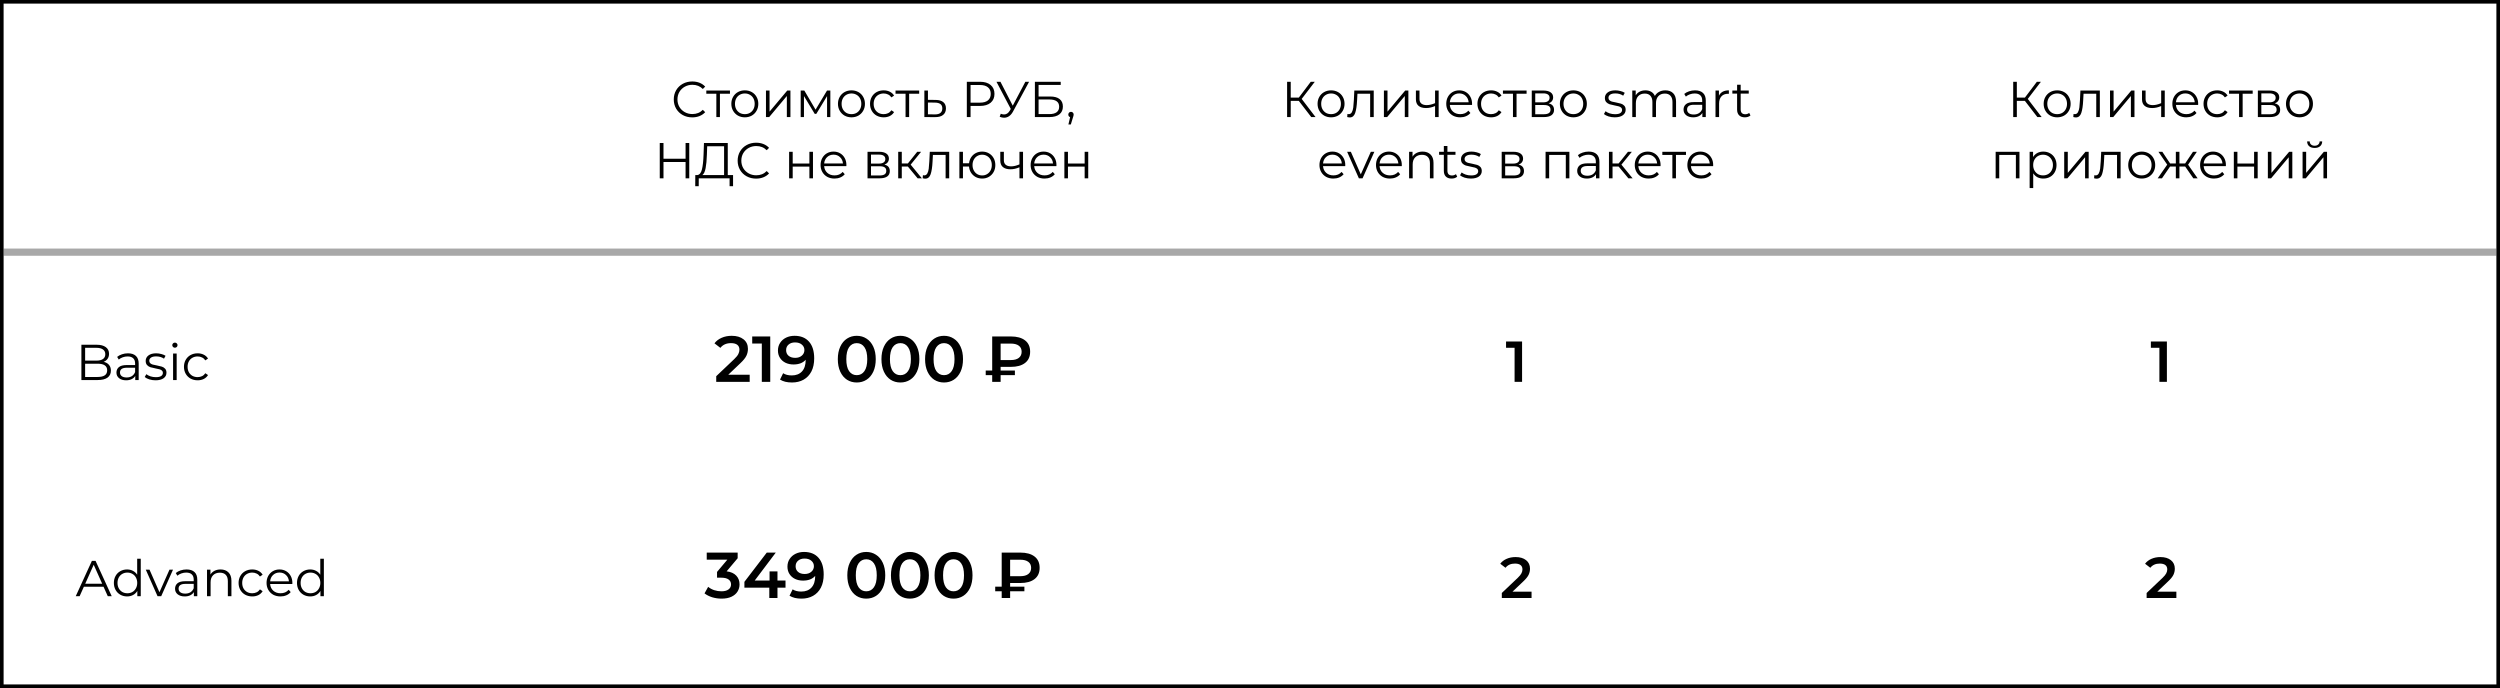 <svg width="694" height="191" viewBox="0 0 694 191" fill="none" xmlns="http://www.w3.org/2000/svg">
<rect x="0" y="0" width="694" height="191" fill="#333333" stroke="none"/>
<rect x="0.5" y="0.5" width="693" height="190" fill="white"/>
<path d="M192.163 32.584C191.192 32.584 190.315 32.369 189.531 31.94C188.756 31.511 188.145 30.918 187.697 30.162C187.258 29.397 187.039 28.543 187.039 27.6C187.039 26.657 187.258 25.808 187.697 25.052C188.145 24.287 188.761 23.689 189.545 23.26C190.329 22.831 191.206 22.616 192.177 22.616C192.905 22.616 193.577 22.737 194.193 22.98C194.809 23.223 195.331 23.577 195.761 24.044L195.103 24.702C194.337 23.927 193.371 23.54 192.205 23.54C191.43 23.54 190.725 23.717 190.091 24.072C189.456 24.427 188.957 24.912 188.593 25.528C188.238 26.144 188.061 26.835 188.061 27.6C188.061 28.365 188.238 29.056 188.593 29.672C188.957 30.288 189.456 30.773 190.091 31.128C190.725 31.483 191.43 31.66 192.205 31.66C193.381 31.66 194.347 31.268 195.103 30.484L195.761 31.142C195.331 31.609 194.804 31.968 194.179 32.22C193.563 32.463 192.891 32.584 192.163 32.584ZM202.637 26.018H199.851V32.5H198.857V26.018H196.071V25.136H202.637V26.018ZM206.77 32.57C206.061 32.57 205.422 32.411 204.852 32.094C204.283 31.767 203.835 31.319 203.508 30.75C203.182 30.181 203.018 29.537 203.018 28.818C203.018 28.099 203.182 27.455 203.508 26.886C203.835 26.317 204.283 25.873 204.852 25.556C205.422 25.239 206.061 25.08 206.77 25.08C207.48 25.08 208.119 25.239 208.688 25.556C209.258 25.873 209.701 26.317 210.018 26.886C210.345 27.455 210.508 28.099 210.508 28.818C210.508 29.537 210.345 30.181 210.018 30.75C209.701 31.319 209.258 31.767 208.688 32.094C208.119 32.411 207.48 32.57 206.77 32.57ZM206.77 31.688C207.293 31.688 207.76 31.571 208.17 31.338C208.59 31.095 208.917 30.755 209.15 30.316C209.384 29.877 209.5 29.378 209.5 28.818C209.5 28.258 209.384 27.759 209.15 27.32C208.917 26.881 208.59 26.545 208.17 26.312C207.76 26.069 207.293 25.948 206.77 25.948C206.248 25.948 205.776 26.069 205.356 26.312C204.946 26.545 204.619 26.881 204.376 27.32C204.143 27.759 204.026 28.258 204.026 28.818C204.026 29.378 204.143 29.877 204.376 30.316C204.619 30.755 204.946 31.095 205.356 31.338C205.776 31.571 206.248 31.688 206.77 31.688ZM212.633 25.136H213.627V30.988L218.541 25.136H219.423V32.5H218.429V26.648L213.529 32.5H212.633V25.136ZM230.503 25.136V32.5H229.593V26.676L226.611 31.604H226.163L223.181 26.662V32.5H222.271V25.136H223.279L226.401 30.442L229.579 25.136H230.503ZM236.37 32.57C235.661 32.57 235.021 32.411 234.452 32.094C233.883 31.767 233.435 31.319 233.108 30.75C232.781 30.181 232.618 29.537 232.618 28.818C232.618 28.099 232.781 27.455 233.108 26.886C233.435 26.317 233.883 25.873 234.452 25.556C235.021 25.239 235.661 25.08 236.37 25.08C237.079 25.08 237.719 25.239 238.288 25.556C238.857 25.873 239.301 26.317 239.618 26.886C239.945 27.455 240.108 28.099 240.108 28.818C240.108 29.537 239.945 30.181 239.618 30.75C239.301 31.319 238.857 31.767 238.288 32.094C237.719 32.411 237.079 32.57 236.37 32.57ZM236.37 31.688C236.893 31.688 237.359 31.571 237.77 31.338C238.19 31.095 238.517 30.755 238.75 30.316C238.983 29.877 239.1 29.378 239.1 28.818C239.1 28.258 238.983 27.759 238.75 27.32C238.517 26.881 238.19 26.545 237.77 26.312C237.359 26.069 236.893 25.948 236.37 25.948C235.847 25.948 235.376 26.069 234.956 26.312C234.545 26.545 234.219 26.881 233.976 27.32C233.743 27.759 233.626 28.258 233.626 28.818C233.626 29.378 233.743 29.877 233.976 30.316C234.219 30.755 234.545 31.095 234.956 31.338C235.376 31.571 235.847 31.688 236.37 31.688ZM245.312 32.57C244.584 32.57 243.931 32.411 243.352 32.094C242.783 31.777 242.335 31.333 242.008 30.764C241.682 30.185 241.518 29.537 241.518 28.818C241.518 28.099 241.682 27.455 242.008 26.886C242.335 26.317 242.783 25.873 243.352 25.556C243.931 25.239 244.584 25.08 245.312 25.08C245.947 25.08 246.512 25.206 247.006 25.458C247.51 25.701 247.907 26.06 248.196 26.536L247.454 27.04C247.212 26.676 246.904 26.405 246.53 26.228C246.157 26.041 245.751 25.948 245.312 25.948C244.78 25.948 244.3 26.069 243.87 26.312C243.45 26.545 243.119 26.881 242.876 27.32C242.643 27.759 242.526 28.258 242.526 28.818C242.526 29.387 242.643 29.891 242.876 30.33C243.119 30.759 243.45 31.095 243.87 31.338C244.3 31.571 244.78 31.688 245.312 31.688C245.751 31.688 246.157 31.599 246.53 31.422C246.904 31.245 247.212 30.974 247.454 30.61L248.196 31.114C247.907 31.59 247.51 31.954 247.006 32.206C246.502 32.449 245.938 32.57 245.312 32.57ZM255.164 26.018H252.378V32.5H251.384V26.018H248.598V25.136H255.164V26.018ZM259.766 27.74C260.69 27.749 261.39 27.955 261.866 28.356C262.351 28.757 262.594 29.336 262.594 30.092C262.594 30.876 262.332 31.478 261.81 31.898C261.296 32.318 260.55 32.523 259.57 32.514L256.602 32.5V25.136H257.596V27.712L259.766 27.74ZM259.514 31.758C260.195 31.767 260.708 31.632 261.054 31.352C261.408 31.063 261.586 30.643 261.586 30.092C261.586 29.551 261.413 29.149 261.068 28.888C260.722 28.627 260.204 28.491 259.514 28.482L257.596 28.454V31.73L259.514 31.758ZM272.06 22.7C273.311 22.7 274.291 22.999 275 23.596C275.71 24.193 276.064 25.015 276.064 26.06C276.064 27.105 275.71 27.927 275 28.524C274.291 29.112 273.311 29.406 272.06 29.406H269.428V32.5H268.392V22.7H272.06ZM272.032 28.496C273.003 28.496 273.745 28.286 274.258 27.866C274.772 27.437 275.028 26.835 275.028 26.06C275.028 25.267 274.772 24.66 274.258 24.24C273.745 23.811 273.003 23.596 272.032 23.596H269.428V28.496H272.032ZM285.676 22.7L281.224 30.946C280.907 31.534 280.534 31.973 280.104 32.262C279.684 32.542 279.222 32.682 278.718 32.682C278.345 32.682 277.944 32.593 277.514 32.416L277.808 31.576C278.144 31.707 278.452 31.772 278.732 31.772C279.376 31.772 279.904 31.422 280.314 30.722L280.594 30.246L276.618 22.7H277.724L281.14 29.336L284.64 22.7H285.676ZM287.287 22.7H294.455V23.582H288.309V26.788H291.515C292.672 26.788 293.549 27.026 294.147 27.502C294.753 27.978 295.057 28.669 295.057 29.574C295.057 30.517 294.73 31.24 294.077 31.744C293.433 32.248 292.504 32.5 291.291 32.5H287.287V22.7ZM291.277 31.674C292.182 31.674 292.863 31.501 293.321 31.156C293.787 30.811 294.021 30.297 294.021 29.616C294.021 28.944 293.792 28.445 293.335 28.118C292.887 27.782 292.201 27.614 291.277 27.614H288.309V31.674H291.277ZM297.305 31.044C297.519 31.044 297.697 31.119 297.837 31.268C297.977 31.408 298.047 31.585 298.047 31.8C298.047 31.912 298.028 32.033 297.991 32.164C297.963 32.295 297.916 32.444 297.851 32.612L297.263 34.544H296.591L297.067 32.514C296.917 32.467 296.796 32.383 296.703 32.262C296.609 32.131 296.563 31.977 296.563 31.8C296.563 31.585 296.633 31.408 296.773 31.268C296.913 31.119 297.09 31.044 297.305 31.044ZM191.338 39.7V49.5H190.316V44.978H184.184V49.5H183.148V39.7H184.184V44.068H190.316V39.7H191.338ZM203.498 48.604V51.698H202.532V49.5H193.978L193.964 51.698H192.998L193.012 48.604H193.502C194.146 48.567 194.594 48.058 194.846 47.078C195.098 46.089 195.252 44.689 195.308 42.878L195.42 39.7H202.028V48.604H203.498ZM196.232 42.976C196.185 44.469 196.068 45.701 195.882 46.672C195.704 47.633 195.401 48.277 194.972 48.604H201.006V40.596H196.316L196.232 42.976ZM209.895 49.584C208.924 49.584 208.047 49.369 207.263 48.94C206.488 48.511 205.877 47.918 205.429 47.162C204.99 46.397 204.771 45.543 204.771 44.6C204.771 43.657 204.99 42.808 205.429 42.052C205.877 41.287 206.493 40.689 207.277 40.26C208.061 39.831 208.938 39.616 209.909 39.616C210.637 39.616 211.309 39.737 211.925 39.98C212.541 40.223 213.064 40.577 213.493 41.044L212.835 41.702C212.07 40.927 211.104 40.54 209.937 40.54C209.162 40.54 208.458 40.717 207.823 41.072C207.188 41.427 206.689 41.912 206.325 42.528C205.97 43.144 205.793 43.835 205.793 44.6C205.793 45.365 205.97 46.056 206.325 46.672C206.689 47.288 207.188 47.773 207.823 48.128C208.458 48.483 209.162 48.66 209.937 48.66C211.113 48.66 212.079 48.268 212.835 47.484L213.493 48.142C213.064 48.609 212.536 48.968 211.911 49.22C211.295 49.463 210.623 49.584 209.895 49.584ZM219.059 42.136H220.053V45.398H224.687V42.136H225.681V49.5H224.687V46.252H220.053V49.5H219.059V42.136ZM234.946 46.126H228.786C228.842 46.891 229.136 47.512 229.668 47.988C230.2 48.455 230.872 48.688 231.684 48.688C232.141 48.688 232.561 48.609 232.944 48.45C233.326 48.282 233.658 48.039 233.938 47.722L234.498 48.366C234.171 48.758 233.76 49.057 233.266 49.262C232.78 49.467 232.244 49.57 231.656 49.57C230.9 49.57 230.228 49.411 229.64 49.094C229.061 48.767 228.608 48.319 228.282 47.75C227.955 47.181 227.792 46.537 227.792 45.818C227.792 45.099 227.946 44.455 228.254 43.886C228.571 43.317 229 42.873 229.542 42.556C230.092 42.239 230.708 42.08 231.39 42.08C232.071 42.08 232.682 42.239 233.224 42.556C233.765 42.873 234.19 43.317 234.498 43.886C234.806 44.446 234.96 45.09 234.96 45.818L234.946 46.126ZM231.39 42.934C230.68 42.934 230.083 43.163 229.598 43.62C229.122 44.068 228.851 44.656 228.786 45.384H234.008C233.942 44.656 233.667 44.068 233.182 43.62C232.706 43.163 232.108 42.934 231.39 42.934ZM245.514 45.692C246.513 45.925 247.012 46.527 247.012 47.498C247.012 48.142 246.774 48.637 246.298 48.982C245.822 49.327 245.113 49.5 244.17 49.5H240.824V42.136H244.072C244.912 42.136 245.57 42.299 246.046 42.626C246.522 42.953 246.76 43.419 246.76 44.026C246.76 44.427 246.648 44.773 246.424 45.062C246.209 45.342 245.906 45.552 245.514 45.692ZM241.79 45.412H244.002C244.571 45.412 245.005 45.305 245.304 45.09C245.612 44.875 245.766 44.563 245.766 44.152C245.766 43.741 245.612 43.433 245.304 43.228C245.005 43.023 244.571 42.92 244.002 42.92H241.79V45.412ZM244.128 48.716C244.763 48.716 245.239 48.613 245.556 48.408C245.873 48.203 246.032 47.881 246.032 47.442C246.032 47.003 245.887 46.681 245.598 46.476C245.309 46.261 244.851 46.154 244.226 46.154H241.79V48.716H244.128ZM252.016 46.224H250.336V49.5H249.342V42.136H250.336V45.37H252.03L254.62 42.136H255.698L252.8 45.706L255.908 49.5H254.732L252.016 46.224ZM263.497 42.136V49.5H262.503V43.018H258.975L258.877 44.838C258.802 46.369 258.625 47.545 258.345 48.366C258.065 49.187 257.565 49.598 256.847 49.598C256.651 49.598 256.413 49.561 256.133 49.486L256.203 48.632C256.371 48.669 256.487 48.688 256.553 48.688C256.935 48.688 257.225 48.511 257.421 48.156C257.617 47.801 257.747 47.363 257.812 46.84C257.878 46.317 257.934 45.627 257.981 44.768L258.107 42.136H263.497ZM272.65 42.08C273.341 42.08 273.962 42.239 274.512 42.556C275.072 42.873 275.511 43.317 275.828 43.886C276.146 44.455 276.304 45.099 276.304 45.818C276.304 46.537 276.146 47.181 275.828 47.75C275.511 48.319 275.072 48.767 274.512 49.094C273.962 49.411 273.341 49.57 272.65 49.57C271.997 49.57 271.404 49.43 270.872 49.15C270.34 48.861 269.906 48.464 269.57 47.96C269.244 47.456 269.052 46.877 268.996 46.224H267.316V49.5H266.322V42.136H267.316V45.314H269.01C269.085 44.679 269.286 44.119 269.612 43.634C269.948 43.139 270.378 42.757 270.9 42.486C271.423 42.215 272.006 42.08 272.65 42.08ZM272.65 48.702C273.154 48.702 273.607 48.581 274.008 48.338C274.419 48.095 274.741 47.755 274.974 47.316C275.208 46.877 275.324 46.378 275.324 45.818C275.324 45.258 275.208 44.759 274.974 44.32C274.741 43.881 274.419 43.545 274.008 43.312C273.607 43.069 273.154 42.948 272.65 42.948C272.146 42.948 271.689 43.069 271.278 43.312C270.877 43.545 270.56 43.881 270.326 44.32C270.093 44.759 269.976 45.258 269.976 45.818C269.976 46.378 270.093 46.877 270.326 47.316C270.56 47.755 270.877 48.095 271.278 48.338C271.689 48.581 272.146 48.702 272.65 48.702ZM283.993 42.136V49.5H282.999V46.434C282.15 46.807 281.315 46.994 280.493 46.994C279.607 46.994 278.916 46.793 278.421 46.392C277.927 45.981 277.679 45.37 277.679 44.558V42.136H278.673V44.502C278.673 45.053 278.851 45.473 279.205 45.762C279.56 46.042 280.05 46.182 280.675 46.182C281.366 46.182 282.141 46 282.999 45.636V42.136H283.993ZM293.256 46.126H287.096C287.152 46.891 287.446 47.512 287.978 47.988C288.51 48.455 289.182 48.688 289.994 48.688C290.452 48.688 290.872 48.609 291.254 48.45C291.637 48.282 291.968 48.039 292.248 47.722L292.808 48.366C292.482 48.758 292.071 49.057 291.576 49.262C291.091 49.467 290.554 49.57 289.966 49.57C289.21 49.57 288.538 49.411 287.95 49.094C287.372 48.767 286.919 48.319 286.592 47.75C286.266 47.181 286.102 46.537 286.102 45.818C286.102 45.099 286.256 44.455 286.564 43.886C286.882 43.317 287.311 42.873 287.852 42.556C288.403 42.239 289.019 42.08 289.7 42.08C290.382 42.08 290.993 42.239 291.534 42.556C292.076 42.873 292.5 43.317 292.808 43.886C293.116 44.446 293.27 45.09 293.27 45.818L293.256 46.126ZM289.7 42.934C288.991 42.934 288.394 43.163 287.908 43.62C287.432 44.068 287.162 44.656 287.096 45.384H292.318C292.253 44.656 291.978 44.068 291.492 43.62C291.016 43.163 290.419 42.934 289.7 42.934ZM295.471 42.136H296.465V45.398H301.099V42.136H302.093V49.5H301.099V46.252H296.465V49.5H295.471V42.136Z" fill="black"/>
<path d="M360.548 28.006H358.308V32.5H357.3V22.7H358.308V27.096H360.548L363.866 22.7H364.986L361.346 27.46L365.196 32.5H364.006L360.548 28.006ZM369.507 32.57C368.797 32.57 368.158 32.411 367.589 32.094C367.019 31.767 366.571 31.319 366.245 30.75C365.918 30.181 365.755 29.537 365.755 28.818C365.755 28.099 365.918 27.455 366.245 26.886C366.571 26.317 367.019 25.873 367.589 25.556C368.158 25.239 368.797 25.08 369.507 25.08C370.216 25.08 370.855 25.239 371.425 25.556C371.994 25.873 372.437 26.317 372.755 26.886C373.081 27.455 373.245 28.099 373.245 28.818C373.245 29.537 373.081 30.181 372.755 30.75C372.437 31.319 371.994 31.767 371.425 32.094C370.855 32.411 370.216 32.57 369.507 32.57ZM369.507 31.688C370.029 31.688 370.496 31.571 370.907 31.338C371.327 31.095 371.653 30.755 371.887 30.316C372.12 29.877 372.237 29.378 372.237 28.818C372.237 28.258 372.12 27.759 371.887 27.32C371.653 26.881 371.327 26.545 370.907 26.312C370.496 26.069 370.029 25.948 369.507 25.948C368.984 25.948 368.513 26.069 368.093 26.312C367.682 26.545 367.355 26.881 367.113 27.32C366.879 27.759 366.763 28.258 366.763 28.818C366.763 29.378 366.879 29.877 367.113 30.316C367.355 30.755 367.682 31.095 368.093 31.338C368.513 31.571 368.984 31.688 369.507 31.688ZM381.348 25.136V32.5H380.354V26.018H376.826L376.728 27.838C376.653 29.369 376.476 30.545 376.196 31.366C375.916 32.187 375.417 32.598 374.698 32.598C374.502 32.598 374.264 32.561 373.984 32.486L374.054 31.632C374.222 31.669 374.339 31.688 374.404 31.688C374.787 31.688 375.076 31.511 375.272 31.156C375.468 30.801 375.599 30.363 375.664 29.84C375.729 29.317 375.785 28.627 375.832 27.768L375.958 25.136H381.348ZM384.174 25.136H385.168V30.988L390.082 25.136H390.964V32.5H389.97V26.648L385.07 32.5H384.174V25.136ZM399.37 25.136V32.5H398.376V29.434C397.527 29.807 396.692 29.994 395.87 29.994C394.984 29.994 394.293 29.793 393.798 29.392C393.304 28.981 393.056 28.37 393.056 27.558V25.136H394.05V27.502C394.05 28.053 394.228 28.473 394.582 28.762C394.937 29.042 395.427 29.182 396.052 29.182C396.743 29.182 397.518 29 398.376 28.636V25.136H399.37ZM408.633 29.126H402.473C402.529 29.891 402.823 30.512 403.355 30.988C403.887 31.455 404.559 31.688 405.371 31.688C405.829 31.688 406.249 31.609 406.631 31.45C407.014 31.282 407.345 31.039 407.625 30.722L408.185 31.366C407.859 31.758 407.448 32.057 406.953 32.262C406.468 32.467 405.931 32.57 405.343 32.57C404.587 32.57 403.915 32.411 403.327 32.094C402.749 31.767 402.296 31.319 401.969 30.75C401.643 30.181 401.479 29.537 401.479 28.818C401.479 28.099 401.633 27.455 401.941 26.886C402.259 26.317 402.688 25.873 403.229 25.556C403.78 25.239 404.396 25.08 405.077 25.08C405.759 25.08 406.37 25.239 406.911 25.556C407.453 25.873 407.877 26.317 408.185 26.886C408.493 27.446 408.647 28.09 408.647 28.818L408.633 29.126ZM405.077 25.934C404.368 25.934 403.771 26.163 403.285 26.62C402.809 27.068 402.539 27.656 402.473 28.384H407.695C407.63 27.656 407.355 27.068 406.869 26.62C406.393 26.163 405.796 25.934 405.077 25.934ZM413.928 32.57C413.2 32.57 412.546 32.411 411.968 32.094C411.398 31.777 410.95 31.333 410.624 30.764C410.297 30.185 410.134 29.537 410.134 28.818C410.134 28.099 410.297 27.455 410.624 26.886C410.95 26.317 411.398 25.873 411.968 25.556C412.546 25.239 413.2 25.08 413.928 25.08C414.562 25.08 415.127 25.206 415.622 25.458C416.126 25.701 416.522 26.06 416.812 26.536L416.07 27.04C415.827 26.676 415.519 26.405 415.146 26.228C414.772 26.041 414.366 25.948 413.928 25.948C413.396 25.948 412.915 26.069 412.486 26.312C412.066 26.545 411.734 26.881 411.492 27.32C411.258 27.759 411.142 28.258 411.142 28.818C411.142 29.387 411.258 29.891 411.492 30.33C411.734 30.759 412.066 31.095 412.486 31.338C412.915 31.571 413.396 31.688 413.928 31.688C414.366 31.688 414.772 31.599 415.146 31.422C415.519 31.245 415.827 30.974 416.07 30.61L416.812 31.114C416.522 31.59 416.126 31.954 415.622 32.206C415.118 32.449 414.553 32.57 413.928 32.57ZM423.78 26.018H420.994V32.5H420V26.018H417.214V25.136H423.78V26.018ZM429.907 28.692C430.905 28.925 431.405 29.527 431.405 30.498C431.405 31.142 431.167 31.637 430.691 31.982C430.215 32.327 429.505 32.5 428.563 32.5H425.217V25.136H428.465C429.305 25.136 429.963 25.299 430.439 25.626C430.915 25.953 431.153 26.419 431.153 27.026C431.153 27.427 431.041 27.773 430.817 28.062C430.602 28.342 430.299 28.552 429.907 28.692ZM426.183 28.412H428.395C428.964 28.412 429.398 28.305 429.697 28.09C430.005 27.875 430.159 27.563 430.159 27.152C430.159 26.741 430.005 26.433 429.697 26.228C429.398 26.023 428.964 25.92 428.395 25.92H426.183V28.412ZM428.521 31.716C429.155 31.716 429.631 31.613 429.949 31.408C430.266 31.203 430.425 30.881 430.425 30.442C430.425 30.003 430.28 29.681 429.991 29.476C429.701 29.261 429.244 29.154 428.619 29.154H426.183V31.716H428.521ZM436.772 32.57C436.063 32.57 435.424 32.411 434.854 32.094C434.285 31.767 433.837 31.319 433.51 30.75C433.184 30.181 433.02 29.537 433.02 28.818C433.02 28.099 433.184 27.455 433.51 26.886C433.837 26.317 434.285 25.873 434.854 25.556C435.424 25.239 436.063 25.08 436.772 25.08C437.482 25.08 438.121 25.239 438.69 25.556C439.26 25.873 439.703 26.317 440.02 26.886C440.347 27.455 440.51 28.099 440.51 28.818C440.51 29.537 440.347 30.181 440.02 30.75C439.703 31.319 439.26 31.767 438.69 32.094C438.121 32.411 437.482 32.57 436.772 32.57ZM436.772 31.688C437.295 31.688 437.762 31.571 438.172 31.338C438.592 31.095 438.919 30.755 439.152 30.316C439.386 29.877 439.502 29.378 439.502 28.818C439.502 28.258 439.386 27.759 439.152 27.32C438.919 26.881 438.592 26.545 438.172 26.312C437.762 26.069 437.295 25.948 436.772 25.948C436.25 25.948 435.778 26.069 435.358 26.312C434.948 26.545 434.621 26.881 434.378 27.32C434.145 27.759 434.028 28.258 434.028 28.818C434.028 29.378 434.145 29.877 434.378 30.316C434.621 30.755 434.948 31.095 435.358 31.338C435.778 31.571 436.25 31.688 436.772 31.688ZM448.245 32.57C447.647 32.57 447.073 32.486 446.523 32.318C445.981 32.141 445.557 31.921 445.249 31.66L445.697 30.876C446.005 31.119 446.392 31.319 446.859 31.478C447.325 31.627 447.811 31.702 448.315 31.702C448.987 31.702 449.481 31.599 449.799 31.394C450.125 31.179 450.289 30.881 450.289 30.498C450.289 30.227 450.2 30.017 450.023 29.868C449.845 29.709 449.621 29.593 449.351 29.518C449.08 29.434 448.721 29.355 448.273 29.28C447.675 29.168 447.195 29.056 446.831 28.944C446.467 28.823 446.154 28.622 445.893 28.342C445.641 28.062 445.515 27.675 445.515 27.18C445.515 26.564 445.771 26.06 446.285 25.668C446.798 25.276 447.512 25.08 448.427 25.08C448.903 25.08 449.379 25.145 449.855 25.276C450.331 25.397 450.723 25.561 451.031 25.766L450.597 26.564C449.99 26.144 449.267 25.934 448.427 25.934C447.792 25.934 447.311 26.046 446.985 26.27C446.667 26.494 446.509 26.788 446.509 27.152C446.509 27.432 446.597 27.656 446.775 27.824C446.961 27.992 447.19 28.118 447.461 28.202C447.731 28.277 448.105 28.356 448.581 28.44C449.169 28.552 449.64 28.664 449.995 28.776C450.349 28.888 450.653 29.079 450.905 29.35C451.157 29.621 451.283 29.994 451.283 30.47C451.283 31.114 451.012 31.627 450.471 32.01C449.939 32.383 449.197 32.57 448.245 32.57ZM462.304 25.08C463.228 25.08 463.952 25.346 464.474 25.878C465.006 26.41 465.272 27.194 465.272 28.23V32.5H464.278V28.328C464.278 27.563 464.092 26.979 463.718 26.578C463.354 26.177 462.836 25.976 462.164 25.976C461.399 25.976 460.797 26.214 460.358 26.69C459.92 27.157 459.7 27.805 459.7 28.636V32.5H458.706V28.328C458.706 27.563 458.52 26.979 458.146 26.578C457.782 26.177 457.26 25.976 456.578 25.976C455.822 25.976 455.22 26.214 454.772 26.69C454.334 27.157 454.114 27.805 454.114 28.636V32.5H453.12V25.136H454.072V26.48C454.334 26.032 454.698 25.687 455.164 25.444C455.631 25.201 456.168 25.08 456.774 25.08C457.39 25.08 457.922 25.211 458.37 25.472C458.828 25.733 459.168 26.121 459.392 26.634C459.663 26.149 460.05 25.771 460.554 25.5C461.068 25.22 461.651 25.08 462.304 25.08ZM470.544 25.08C471.505 25.08 472.243 25.323 472.756 25.808C473.269 26.284 473.526 26.993 473.526 27.936V32.5H472.574V31.352C472.35 31.735 472.019 32.033 471.58 32.248C471.151 32.463 470.637 32.57 470.04 32.57C469.219 32.57 468.565 32.374 468.08 31.982C467.595 31.59 467.352 31.072 467.352 30.428C467.352 29.803 467.576 29.299 468.024 28.916C468.481 28.533 469.205 28.342 470.194 28.342H472.532V27.894C472.532 27.259 472.355 26.779 472 26.452C471.645 26.116 471.127 25.948 470.446 25.948C469.979 25.948 469.531 26.027 469.102 26.186C468.673 26.335 468.304 26.545 467.996 26.816L467.548 26.074C467.921 25.757 468.369 25.514 468.892 25.346C469.415 25.169 469.965 25.08 470.544 25.08ZM470.194 31.786C470.754 31.786 471.235 31.66 471.636 31.408C472.037 31.147 472.336 30.773 472.532 30.288V29.084H470.222C468.962 29.084 468.332 29.523 468.332 30.4C468.332 30.829 468.495 31.17 468.822 31.422C469.149 31.665 469.606 31.786 470.194 31.786ZM477.178 26.578C477.411 26.083 477.757 25.71 478.214 25.458C478.681 25.206 479.255 25.08 479.936 25.08V26.046L479.698 26.032C478.923 26.032 478.317 26.27 477.878 26.746C477.439 27.222 477.22 27.889 477.22 28.748V32.5H476.226V25.136H477.178V26.578ZM485.928 32.052C485.741 32.22 485.508 32.351 485.228 32.444C484.957 32.528 484.673 32.57 484.374 32.57C483.683 32.57 483.151 32.383 482.778 32.01C482.405 31.637 482.218 31.109 482.218 30.428V25.976H480.902V25.136H482.218V23.526H483.212V25.136H485.452V25.976H483.212V30.372C483.212 30.811 483.319 31.147 483.534 31.38C483.758 31.604 484.075 31.716 484.486 31.716C484.691 31.716 484.887 31.683 485.074 31.618C485.27 31.553 485.438 31.459 485.578 31.338L485.928 32.052ZM373.434 46.126H367.274C367.33 46.891 367.624 47.512 368.156 47.988C368.688 48.455 369.36 48.688 370.172 48.688C370.629 48.688 371.049 48.609 371.432 48.45C371.814 48.282 372.146 48.039 372.426 47.722L372.986 48.366C372.659 48.758 372.248 49.057 371.754 49.262C371.268 49.467 370.732 49.57 370.144 49.57C369.388 49.57 368.716 49.411 368.128 49.094C367.549 48.767 367.096 48.319 366.77 47.75C366.443 47.181 366.28 46.537 366.28 45.818C366.28 45.099 366.434 44.455 366.742 43.886C367.059 43.317 367.488 42.873 368.03 42.556C368.58 42.239 369.196 42.08 369.878 42.08C370.559 42.08 371.17 42.239 371.712 42.556C372.253 42.873 372.678 43.317 372.986 43.886C373.294 44.446 373.448 45.09 373.448 45.818L373.434 46.126ZM369.878 42.934C369.168 42.934 368.571 43.163 368.086 43.62C367.61 44.068 367.339 44.656 367.274 45.384H372.496C372.43 44.656 372.155 44.068 371.67 43.62C371.194 43.163 370.596 42.934 369.878 42.934ZM381.522 42.136L378.246 49.5H377.224L373.962 42.136H374.998L377.756 48.408L380.542 42.136H381.522ZM389.129 46.126H382.969C383.025 46.891 383.319 47.512 383.851 47.988C384.383 48.455 385.055 48.688 385.867 48.688C386.324 48.688 386.744 48.609 387.127 48.45C387.51 48.282 387.841 48.039 388.121 47.722L388.681 48.366C388.354 48.758 387.944 49.057 387.449 49.262C386.964 49.467 386.427 49.57 385.839 49.57C385.083 49.57 384.411 49.411 383.823 49.094C383.244 48.767 382.792 48.319 382.465 47.75C382.138 47.181 381.975 46.537 381.975 45.818C381.975 45.099 382.129 44.455 382.437 43.886C382.754 43.317 383.184 42.873 383.725 42.556C384.276 42.239 384.892 42.08 385.573 42.08C386.254 42.08 386.866 42.239 387.407 42.556C387.948 42.873 388.373 43.317 388.681 43.886C388.989 44.446 389.143 45.09 389.143 45.818L389.129 46.126ZM385.573 42.934C384.864 42.934 384.266 43.163 383.781 43.62C383.305 44.068 383.034 44.656 382.969 45.384H388.191C388.126 44.656 387.85 44.068 387.365 43.62C386.889 43.163 386.292 42.934 385.573 42.934ZM394.918 42.08C395.842 42.08 396.575 42.351 397.116 42.892C397.667 43.424 397.942 44.203 397.942 45.23V49.5H396.948V45.328C396.948 44.563 396.757 43.979 396.374 43.578C395.992 43.177 395.446 42.976 394.736 42.976C393.943 42.976 393.313 43.214 392.846 43.69C392.389 44.157 392.16 44.805 392.16 45.636V49.5H391.166V42.136H392.118V43.494C392.389 43.046 392.762 42.701 393.238 42.458C393.724 42.206 394.284 42.08 394.918 42.08ZM404.519 49.052C404.332 49.22 404.099 49.351 403.819 49.444C403.548 49.528 403.264 49.57 402.965 49.57C402.274 49.57 401.742 49.383 401.369 49.01C400.996 48.637 400.809 48.109 400.809 47.428V42.976H399.493V42.136H400.809V40.526H401.803V42.136H404.043V42.976H401.803V47.372C401.803 47.811 401.91 48.147 402.125 48.38C402.349 48.604 402.666 48.716 403.077 48.716C403.282 48.716 403.478 48.683 403.665 48.618C403.861 48.553 404.029 48.459 404.169 48.338L404.519 49.052ZM408.302 49.57C407.705 49.57 407.131 49.486 406.58 49.318C406.039 49.141 405.614 48.921 405.306 48.66L405.754 47.876C406.062 48.119 406.45 48.319 406.916 48.478C407.383 48.627 407.868 48.702 408.372 48.702C409.044 48.702 409.539 48.599 409.856 48.394C410.183 48.179 410.346 47.881 410.346 47.498C410.346 47.227 410.258 47.017 410.08 46.868C409.903 46.709 409.679 46.593 409.408 46.518C409.138 46.434 408.778 46.355 408.33 46.28C407.733 46.168 407.252 46.056 406.888 45.944C406.524 45.823 406.212 45.622 405.95 45.342C405.698 45.062 405.572 44.675 405.572 44.18C405.572 43.564 405.829 43.06 406.342 42.668C406.856 42.276 407.57 42.08 408.484 42.08C408.96 42.08 409.436 42.145 409.912 42.276C410.388 42.397 410.78 42.561 411.088 42.766L410.654 43.564C410.048 43.144 409.324 42.934 408.484 42.934C407.85 42.934 407.369 43.046 407.042 43.27C406.725 43.494 406.566 43.788 406.566 44.152C406.566 44.432 406.655 44.656 406.832 44.824C407.019 44.992 407.248 45.118 407.518 45.202C407.789 45.277 408.162 45.356 408.638 45.44C409.226 45.552 409.698 45.664 410.052 45.776C410.407 45.888 410.71 46.079 410.962 46.35C411.214 46.621 411.34 46.994 411.34 47.47C411.34 48.114 411.07 48.627 410.528 49.01C409.996 49.383 409.254 49.57 408.302 49.57ZM421.56 45.692C422.559 45.925 423.058 46.527 423.058 47.498C423.058 48.142 422.82 48.637 422.344 48.982C421.868 49.327 421.159 49.5 420.216 49.5H416.87V42.136H420.118C420.958 42.136 421.616 42.299 422.092 42.626C422.568 42.953 422.806 43.419 422.806 44.026C422.806 44.427 422.694 44.773 422.47 45.062C422.255 45.342 421.952 45.552 421.56 45.692ZM417.836 45.412H420.048C420.617 45.412 421.051 45.305 421.35 45.09C421.658 44.875 421.812 44.563 421.812 44.152C421.812 43.741 421.658 43.433 421.35 43.228C421.051 43.023 420.617 42.92 420.048 42.92H417.836V45.412ZM420.174 48.716C420.809 48.716 421.285 48.613 421.602 48.408C421.919 48.203 422.078 47.881 422.078 47.442C422.078 47.003 421.933 46.681 421.644 46.476C421.355 46.261 420.897 46.154 420.272 46.154H417.836V48.716H420.174ZM435.66 42.136V49.5H434.666V43.018H430.046V49.5H429.052V42.136H435.66ZM441.019 42.08C441.981 42.08 442.718 42.323 443.231 42.808C443.745 43.284 444.001 43.993 444.001 44.936V49.5H443.049V48.352C442.825 48.735 442.494 49.033 442.055 49.248C441.626 49.463 441.113 49.57 440.515 49.57C439.694 49.57 439.041 49.374 438.555 48.982C438.07 48.59 437.827 48.072 437.827 47.428C437.827 46.803 438.051 46.299 438.499 45.916C438.957 45.533 439.68 45.342 440.669 45.342H443.007V44.894C443.007 44.259 442.83 43.779 442.475 43.452C442.121 43.116 441.603 42.948 440.921 42.948C440.455 42.948 440.007 43.027 439.577 43.186C439.148 43.335 438.779 43.545 438.471 43.816L438.023 43.074C438.397 42.757 438.845 42.514 439.367 42.346C439.89 42.169 440.441 42.08 441.019 42.08ZM440.669 48.786C441.229 48.786 441.71 48.66 442.111 48.408C442.513 48.147 442.811 47.773 443.007 47.288V46.084H440.697C439.437 46.084 438.807 46.523 438.807 47.4C438.807 47.829 438.971 48.17 439.297 48.422C439.624 48.665 440.081 48.786 440.669 48.786ZM449.321 46.224H447.641V49.5H446.647V42.136H447.641V45.37H449.335L451.925 42.136H453.003L450.105 45.706L453.213 49.5H452.037L449.321 46.224ZM460.962 46.126H454.802C454.858 46.891 455.152 47.512 455.684 47.988C456.216 48.455 456.888 48.688 457.7 48.688C458.158 48.688 458.578 48.609 458.96 48.45C459.343 48.282 459.674 48.039 459.954 47.722L460.514 48.366C460.188 48.758 459.777 49.057 459.282 49.262C458.797 49.467 458.26 49.57 457.672 49.57C456.916 49.57 456.244 49.411 455.656 49.094C455.078 48.767 454.625 48.319 454.298 47.75C453.972 47.181 453.808 46.537 453.808 45.818C453.808 45.099 453.962 44.455 454.27 43.886C454.588 43.317 455.017 42.873 455.558 42.556C456.109 42.239 456.725 42.08 457.406 42.08C458.088 42.08 458.699 42.239 459.24 42.556C459.782 42.873 460.206 43.317 460.514 43.886C460.822 44.446 460.976 45.09 460.976 45.818L460.962 46.126ZM457.406 42.934C456.697 42.934 456.1 43.163 455.614 43.62C455.138 44.068 454.868 44.656 454.802 45.384H460.024C459.959 44.656 459.684 44.068 459.198 43.62C458.722 43.163 458.125 42.934 457.406 42.934ZM468.029 43.018H465.243V49.5H464.249V43.018H461.463V42.136H468.029V43.018ZM475.564 46.126H469.404C469.46 46.891 469.754 47.512 470.286 47.988C470.818 48.455 471.49 48.688 472.302 48.688C472.759 48.688 473.179 48.609 473.562 48.45C473.945 48.282 474.276 48.039 474.556 47.722L475.116 48.366C474.789 48.758 474.379 49.057 473.884 49.262C473.399 49.467 472.862 49.57 472.274 49.57C471.518 49.57 470.846 49.411 470.258 49.094C469.679 48.767 469.227 48.319 468.9 47.75C468.573 47.181 468.41 46.537 468.41 45.818C468.41 45.099 468.564 44.455 468.872 43.886C469.189 43.317 469.619 42.873 470.16 42.556C470.711 42.239 471.327 42.08 472.008 42.08C472.689 42.08 473.301 42.239 473.842 42.556C474.383 42.873 474.808 43.317 475.116 43.886C475.424 44.446 475.578 45.09 475.578 45.818L475.564 46.126ZM472.008 42.934C471.299 42.934 470.701 43.163 470.216 43.62C469.74 44.068 469.469 44.656 469.404 45.384H474.626C474.561 44.656 474.285 44.068 473.8 43.62C473.324 43.163 472.727 42.934 472.008 42.934Z" fill="black"/>
<path d="M562.114 28.006H559.874V32.5H558.866V22.7H559.874V27.096H562.114L565.432 22.7H566.552L562.912 27.46L566.762 32.5H565.572L562.114 28.006ZM571.072 32.57C570.363 32.57 569.723 32.411 569.154 32.094C568.585 31.767 568.137 31.319 567.81 30.75C567.483 30.181 567.32 29.537 567.32 28.818C567.32 28.099 567.483 27.455 567.81 26.886C568.137 26.317 568.585 25.873 569.154 25.556C569.723 25.239 570.363 25.08 571.072 25.08C571.781 25.08 572.421 25.239 572.99 25.556C573.559 25.873 574.003 26.317 574.32 26.886C574.647 27.455 574.81 28.099 574.81 28.818C574.81 29.537 574.647 30.181 574.32 30.75C574.003 31.319 573.559 31.767 572.99 32.094C572.421 32.411 571.781 32.57 571.072 32.57ZM571.072 31.688C571.595 31.688 572.061 31.571 572.472 31.338C572.892 31.095 573.219 30.755 573.452 30.316C573.685 29.877 573.802 29.378 573.802 28.818C573.802 28.258 573.685 27.759 573.452 27.32C573.219 26.881 572.892 26.545 572.472 26.312C572.061 26.069 571.595 25.948 571.072 25.948C570.549 25.948 570.078 26.069 569.658 26.312C569.247 26.545 568.921 26.881 568.678 27.32C568.445 27.759 568.328 28.258 568.328 28.818C568.328 29.378 568.445 29.877 568.678 30.316C568.921 30.755 569.247 31.095 569.658 31.338C570.078 31.571 570.549 31.688 571.072 31.688ZM582.913 25.136V32.5H581.919V26.018H578.391L578.293 27.838C578.219 29.369 578.041 30.545 577.761 31.366C577.481 32.187 576.982 32.598 576.263 32.598C576.067 32.598 575.829 32.561 575.549 32.486L575.619 31.632C575.787 31.669 575.904 31.688 575.969 31.688C576.352 31.688 576.641 31.511 576.837 31.156C577.033 30.801 577.164 30.363 577.229 29.84C577.295 29.317 577.351 28.627 577.397 27.768L577.523 25.136H582.913ZM585.739 25.136H586.733V30.988L591.647 25.136H592.529V32.5H591.535V26.648L586.635 32.5H585.739V25.136ZM600.936 25.136V32.5H599.942V29.434C599.093 29.807 598.257 29.994 597.436 29.994C596.549 29.994 595.859 29.793 595.364 29.392C594.869 28.981 594.622 28.37 594.622 27.558V25.136H595.616V27.502C595.616 28.053 595.793 28.473 596.148 28.762C596.503 29.042 596.993 29.182 597.618 29.182C598.309 29.182 599.083 29 599.942 28.636V25.136H600.936ZM610.199 29.126H604.039C604.095 29.891 604.389 30.512 604.921 30.988C605.453 31.455 606.125 31.688 606.937 31.688C607.394 31.688 607.814 31.609 608.197 31.45C608.579 31.282 608.911 31.039 609.191 30.722L609.751 31.366C609.424 31.758 609.013 32.057 608.519 32.262C608.033 32.467 607.497 32.57 606.909 32.57C606.153 32.57 605.481 32.411 604.893 32.094C604.314 31.767 603.861 31.319 603.535 30.75C603.208 30.181 603.045 29.537 603.045 28.818C603.045 28.099 603.199 27.455 603.507 26.886C603.824 26.317 604.253 25.873 604.795 25.556C605.345 25.239 605.961 25.08 606.643 25.08C607.324 25.08 607.935 25.239 608.477 25.556C609.018 25.873 609.443 26.317 609.751 26.886C610.059 27.446 610.213 28.09 610.213 28.818L610.199 29.126ZM606.643 25.934C605.933 25.934 605.336 26.163 604.851 26.62C604.375 27.068 604.104 27.656 604.039 28.384H609.261C609.195 27.656 608.92 27.068 608.435 26.62C607.959 26.163 607.361 25.934 606.643 25.934ZM615.493 32.57C614.765 32.57 614.112 32.411 613.533 32.094C612.964 31.777 612.516 31.333 612.189 30.764C611.862 30.185 611.699 29.537 611.699 28.818C611.699 28.099 611.862 27.455 612.189 26.886C612.516 26.317 612.964 25.873 613.533 25.556C614.112 25.239 614.765 25.08 615.493 25.08C616.128 25.08 616.692 25.206 617.187 25.458C617.691 25.701 618.088 26.06 618.377 26.536L617.635 27.04C617.392 26.676 617.084 26.405 616.711 26.228C616.338 26.041 615.932 25.948 615.493 25.948C614.961 25.948 614.48 26.069 614.051 26.312C613.631 26.545 613.3 26.881 613.057 27.32C612.824 27.759 612.707 28.258 612.707 28.818C612.707 29.387 612.824 29.891 613.057 30.33C613.3 30.759 613.631 31.095 614.051 31.338C614.48 31.571 614.961 31.688 615.493 31.688C615.932 31.688 616.338 31.599 616.711 31.422C617.084 31.245 617.392 30.974 617.635 30.61L618.377 31.114C618.088 31.59 617.691 31.954 617.187 32.206C616.683 32.449 616.118 32.57 615.493 32.57ZM625.345 26.018H622.559V32.5H621.565V26.018H618.779V25.136H625.345V26.018ZM631.472 28.692C632.471 28.925 632.97 29.527 632.97 30.498C632.97 31.142 632.732 31.637 632.256 31.982C631.78 32.327 631.071 32.5 630.128 32.5H626.782V25.136H630.03C630.87 25.136 631.528 25.299 632.004 25.626C632.48 25.953 632.718 26.419 632.718 27.026C632.718 27.427 632.606 27.773 632.382 28.062C632.167 28.342 631.864 28.552 631.472 28.692ZM627.748 28.412H629.96C630.529 28.412 630.963 28.305 631.262 28.09C631.57 27.875 631.724 27.563 631.724 27.152C631.724 26.741 631.57 26.433 631.262 26.228C630.963 26.023 630.529 25.92 629.96 25.92H627.748V28.412ZM630.086 31.716C630.721 31.716 631.197 31.613 631.514 31.408C631.831 31.203 631.99 30.881 631.99 30.442C631.99 30.003 631.845 29.681 631.556 29.476C631.267 29.261 630.809 29.154 630.184 29.154H627.748V31.716H630.086ZM638.338 32.57C637.628 32.57 636.989 32.411 636.42 32.094C635.85 31.767 635.402 31.319 635.076 30.75C634.749 30.181 634.586 29.537 634.586 28.818C634.586 28.099 634.749 27.455 635.076 26.886C635.402 26.317 635.85 25.873 636.42 25.556C636.989 25.239 637.628 25.08 638.338 25.08C639.047 25.08 639.686 25.239 640.256 25.556C640.825 25.873 641.268 26.317 641.586 26.886C641.912 27.455 642.076 28.099 642.076 28.818C642.076 29.537 641.912 30.181 641.586 30.75C641.268 31.319 640.825 31.767 640.256 32.094C639.686 32.411 639.047 32.57 638.338 32.57ZM638.338 31.688C638.86 31.688 639.327 31.571 639.738 31.338C640.158 31.095 640.484 30.755 640.718 30.316C640.951 29.877 641.068 29.378 641.068 28.818C641.068 28.258 640.951 27.759 640.718 27.32C640.484 26.881 640.158 26.545 639.738 26.312C639.327 26.069 638.86 25.948 638.338 25.948C637.815 25.948 637.344 26.069 636.924 26.312C636.513 26.545 636.186 26.881 635.944 27.32C635.71 27.759 635.594 28.258 635.594 28.818C635.594 29.378 635.71 29.877 635.944 30.316C636.186 30.755 636.513 31.095 636.924 31.338C637.344 31.571 637.815 31.688 638.338 31.688ZM560.601 42.136V49.5H559.607V43.018H554.987V49.5H553.993V42.136H560.601ZM567.221 42.08C567.911 42.08 568.537 42.239 569.097 42.556C569.657 42.864 570.095 43.303 570.413 43.872C570.73 44.441 570.889 45.09 570.889 45.818C570.889 46.555 570.73 47.209 570.413 47.778C570.095 48.347 569.657 48.791 569.097 49.108C568.546 49.416 567.921 49.57 567.221 49.57C566.623 49.57 566.082 49.449 565.597 49.206C565.121 48.954 564.729 48.59 564.421 48.114V52.216H563.427V42.136H564.379V43.592C564.677 43.107 565.069 42.733 565.555 42.472C566.049 42.211 566.605 42.08 567.221 42.08ZM567.151 48.688C567.664 48.688 568.131 48.571 568.551 48.338C568.971 48.095 569.297 47.755 569.531 47.316C569.773 46.877 569.895 46.378 569.895 45.818C569.895 45.258 569.773 44.763 569.531 44.334C569.297 43.895 568.971 43.555 568.551 43.312C568.131 43.069 567.664 42.948 567.151 42.948C566.628 42.948 566.157 43.069 565.737 43.312C565.326 43.555 564.999 43.895 564.757 44.334C564.523 44.763 564.407 45.258 564.407 45.818C564.407 46.378 564.523 46.877 564.757 47.316C564.999 47.755 565.326 48.095 565.737 48.338C566.157 48.571 566.628 48.688 567.151 48.688ZM573.024 42.136H574.018V47.988L578.932 42.136H579.814V49.5H578.82V43.648L573.92 49.5H573.024V42.136ZM588.683 42.136V49.5H587.689V43.018H584.161L584.063 44.838C583.988 46.369 583.811 47.545 583.531 48.366C583.251 49.187 582.752 49.598 582.033 49.598C581.837 49.598 581.599 49.561 581.319 49.486L581.389 48.632C581.557 48.669 581.674 48.688 581.739 48.688C582.122 48.688 582.411 48.511 582.607 48.156C582.803 47.801 582.934 47.363 582.999 46.84C583.064 46.317 583.12 45.627 583.167 44.768L583.293 42.136H588.683ZM594.547 49.57C593.837 49.57 593.198 49.411 592.629 49.094C592.059 48.767 591.611 48.319 591.285 47.75C590.958 47.181 590.795 46.537 590.795 45.818C590.795 45.099 590.958 44.455 591.285 43.886C591.611 43.317 592.059 42.873 592.629 42.556C593.198 42.239 593.837 42.08 594.547 42.08C595.256 42.08 595.895 42.239 596.465 42.556C597.034 42.873 597.477 43.317 597.795 43.886C598.121 44.455 598.285 45.099 598.285 45.818C598.285 46.537 598.121 47.181 597.795 47.75C597.477 48.319 597.034 48.767 596.465 49.094C595.895 49.411 595.256 49.57 594.547 49.57ZM594.547 48.688C595.069 48.688 595.536 48.571 595.947 48.338C596.367 48.095 596.693 47.755 596.927 47.316C597.16 46.877 597.277 46.378 597.277 45.818C597.277 45.258 597.16 44.759 596.927 44.32C596.693 43.881 596.367 43.545 595.947 43.312C595.536 43.069 595.069 42.948 594.547 42.948C594.024 42.948 593.553 43.069 593.133 43.312C592.722 43.545 592.395 43.881 592.153 44.32C591.919 44.759 591.803 45.258 591.803 45.818C591.803 46.378 591.919 46.877 592.153 47.316C592.395 47.755 592.722 48.095 593.133 48.338C593.553 48.571 594.024 48.688 594.547 48.688ZM606.603 46.224H605.007V49.5H604.013V46.224H602.417L600.163 49.5H598.973L601.619 45.706L599.183 42.136H600.261L602.417 45.37H604.013V42.136H605.007V45.37H606.603L608.773 42.136H609.851L607.415 45.72L610.061 49.5H608.871L606.603 46.224ZM617.896 46.126H611.736C611.792 46.891 612.086 47.512 612.618 47.988C613.15 48.455 613.822 48.688 614.634 48.688C615.091 48.688 615.511 48.609 615.894 48.45C616.277 48.282 616.608 48.039 616.888 47.722L617.448 48.366C617.121 48.758 616.711 49.057 616.216 49.262C615.731 49.467 615.194 49.57 614.606 49.57C613.85 49.57 613.178 49.411 612.59 49.094C612.011 48.767 611.559 48.319 611.232 47.75C610.905 47.181 610.742 46.537 610.742 45.818C610.742 45.099 610.896 44.455 611.204 43.886C611.521 43.317 611.951 42.873 612.492 42.556C613.043 42.239 613.659 42.08 614.34 42.08C615.021 42.08 615.633 42.239 616.174 42.556C616.715 42.873 617.14 43.317 617.448 43.886C617.756 44.446 617.91 45.09 617.91 45.818L617.896 46.126ZM614.34 42.934C613.631 42.934 613.033 43.163 612.548 43.62C612.072 44.068 611.801 44.656 611.736 45.384H616.958C616.893 44.656 616.617 44.068 616.132 43.62C615.656 43.163 615.059 42.934 614.34 42.934ZM620.11 42.136H621.104V45.398H625.738V42.136H626.732V49.5H625.738V46.252H621.104V49.5H620.11V42.136ZM629.558 42.136H630.552V47.988L635.466 42.136H636.348V49.5H635.354V43.648L630.454 49.5H629.558V42.136ZM639.196 42.136H640.19V47.988L645.104 42.136H645.986V49.5H644.992V43.648L640.092 49.5H639.196V42.136ZM642.542 41.072C641.908 41.072 641.404 40.913 641.03 40.596C640.657 40.279 640.466 39.831 640.456 39.252H641.17C641.18 39.616 641.31 39.91 641.562 40.134C641.814 40.349 642.141 40.456 642.542 40.456C642.944 40.456 643.27 40.349 643.522 40.134C643.784 39.91 643.919 39.616 643.928 39.252H644.642C644.633 39.831 644.437 40.279 644.054 40.596C643.681 40.913 643.177 41.072 642.542 41.072Z" fill="black"/>
<path d="M28.77 100.446C29.414 100.586 29.909 100.866 30.254 101.286C30.609 101.697 30.786 102.229 30.786 102.882C30.786 103.722 30.473 104.371 29.848 104.828C29.232 105.276 28.317 105.5 27.104 105.5H22.596V95.7H26.824C27.916 95.7 28.761 95.919 29.358 96.358C29.965 96.797 30.268 97.417 30.268 98.22C30.268 98.761 30.133 99.223 29.862 99.606C29.601 99.979 29.237 100.259 28.77 100.446ZM23.632 96.554V100.11H26.754C27.547 100.11 28.159 99.961 28.588 99.662C29.017 99.354 29.232 98.911 29.232 98.332C29.232 97.753 29.017 97.315 28.588 97.016C28.159 96.708 27.547 96.554 26.754 96.554H23.632ZM27.09 104.646C27.967 104.646 28.63 104.497 29.078 104.198C29.526 103.899 29.75 103.433 29.75 102.798C29.75 101.575 28.863 100.964 27.09 100.964H23.632V104.646H27.09ZM35.517 98.08C36.478 98.08 37.215 98.323 37.729 98.808C38.242 99.284 38.499 99.993 38.499 100.936V105.5H37.547V104.352C37.323 104.735 36.991 105.033 36.553 105.248C36.123 105.463 35.61 105.57 35.013 105.57C34.191 105.57 33.538 105.374 33.053 104.982C32.567 104.59 32.325 104.072 32.325 103.428C32.325 102.803 32.549 102.299 32.997 101.916C33.454 101.533 34.177 101.342 35.167 101.342H37.505V100.894C37.505 100.259 37.327 99.779 36.973 99.452C36.618 99.116 36.1 98.948 35.419 98.948C34.952 98.948 34.504 99.027 34.075 99.186C33.645 99.335 33.277 99.545 32.969 99.816L32.521 99.074C32.894 98.757 33.342 98.514 33.865 98.346C34.387 98.169 34.938 98.08 35.517 98.08ZM35.167 104.786C35.727 104.786 36.207 104.66 36.609 104.408C37.01 104.147 37.309 103.773 37.505 103.288V102.084H35.195C33.935 102.084 33.305 102.523 33.305 103.4C33.305 103.829 33.468 104.17 33.795 104.422C34.121 104.665 34.579 104.786 35.167 104.786ZM43.172 105.57C42.575 105.57 42.001 105.486 41.45 105.318C40.909 105.141 40.484 104.921 40.176 104.66L40.624 103.876C40.932 104.119 41.32 104.319 41.786 104.478C42.253 104.627 42.739 104.702 43.242 104.702C43.914 104.702 44.409 104.599 44.727 104.394C45.053 104.179 45.217 103.881 45.217 103.498C45.217 103.227 45.128 103.017 44.95 102.868C44.773 102.709 44.549 102.593 44.279 102.518C44.008 102.434 43.648 102.355 43.2 102.28C42.603 102.168 42.123 102.056 41.758 101.944C41.395 101.823 41.082 101.622 40.821 101.342C40.569 101.062 40.443 100.675 40.443 100.18C40.443 99.564 40.699 99.06 41.212 98.668C41.726 98.276 42.44 98.08 43.355 98.08C43.831 98.08 44.306 98.145 44.782 98.276C45.258 98.397 45.651 98.561 45.959 98.766L45.525 99.564C44.918 99.144 44.194 98.934 43.355 98.934C42.72 98.934 42.239 99.046 41.913 99.27C41.595 99.494 41.437 99.788 41.437 100.152C41.437 100.432 41.525 100.656 41.703 100.824C41.889 100.992 42.118 101.118 42.389 101.202C42.659 101.277 43.032 101.356 43.508 101.44C44.096 101.552 44.568 101.664 44.922 101.776C45.277 101.888 45.581 102.079 45.833 102.35C46.084 102.621 46.211 102.994 46.211 103.47C46.211 104.114 45.94 104.627 45.398 105.01C44.867 105.383 44.124 105.57 43.172 105.57ZM48.048 98.136H49.042V105.5H48.048V98.136ZM48.552 96.526C48.347 96.526 48.174 96.456 48.034 96.316C47.894 96.176 47.824 96.008 47.824 95.812C47.824 95.625 47.894 95.462 48.034 95.322C48.174 95.182 48.347 95.112 48.552 95.112C48.757 95.112 48.93 95.182 49.07 95.322C49.21 95.453 49.28 95.611 49.28 95.798C49.28 96.003 49.21 96.176 49.07 96.316C48.93 96.456 48.757 96.526 48.552 96.526ZM54.86 105.57C54.132 105.57 53.478 105.411 52.9 105.094C52.331 104.777 51.883 104.333 51.556 103.764C51.229 103.185 51.066 102.537 51.066 101.818C51.066 101.099 51.229 100.455 51.556 99.886C51.883 99.317 52.331 98.873 52.9 98.556C53.478 98.239 54.132 98.08 54.86 98.08C55.495 98.08 56.059 98.206 56.554 98.458C57.058 98.701 57.455 99.06 57.744 99.536L57.002 100.04C56.759 99.676 56.451 99.405 56.078 99.228C55.705 99.041 55.298 98.948 54.86 98.948C54.328 98.948 53.847 99.069 53.418 99.312C52.998 99.545 52.666 99.881 52.424 100.32C52.191 100.759 52.074 101.258 52.074 101.818C52.074 102.387 52.191 102.891 52.424 103.33C52.666 103.759 52.998 104.095 53.418 104.338C53.847 104.571 54.328 104.688 54.86 104.688C55.298 104.688 55.705 104.599 56.078 104.422C56.451 104.245 56.759 103.974 57.002 103.61L57.744 104.114C57.455 104.59 57.058 104.954 56.554 105.206C56.05 105.449 55.485 105.57 54.86 105.57Z" fill="black"/>
<path d="M208.112 104.02V106H198.824V104.434L203.828 99.682C204.392 99.142 204.77 98.674 204.962 98.278C205.166 97.87 205.268 97.468 205.268 97.072C205.268 96.484 205.07 96.034 204.674 95.722C204.278 95.41 203.696 95.254 202.928 95.254C201.644 95.254 200.66 95.692 199.976 96.568L198.338 95.308C198.83 94.648 199.49 94.138 200.318 93.778C201.158 93.406 202.094 93.22 203.126 93.22C204.494 93.22 205.586 93.544 206.402 94.192C207.218 94.84 207.626 95.722 207.626 96.838C207.626 97.522 207.482 98.164 207.194 98.764C206.906 99.364 206.354 100.048 205.538 100.816L202.172 104.02H208.112ZM213.819 93.4V106H211.479V95.362H208.815V93.4H213.819ZM220.566 93.22C222.294 93.22 223.632 93.76 224.58 94.84C225.54 95.92 226.02 97.468 226.02 99.484C226.02 100.9 225.762 102.112 225.246 103.12C224.73 104.116 224.004 104.878 223.068 105.406C222.144 105.922 221.07 106.18 219.846 106.18C219.198 106.18 218.586 106.114 218.01 105.982C217.446 105.838 216.954 105.634 216.534 105.37L217.398 103.606C218.022 104.014 218.82 104.218 219.792 104.218C221.004 104.218 221.952 103.846 222.636 103.102C223.32 102.358 223.662 101.284 223.662 99.88V99.862C223.29 100.294 222.816 100.624 222.24 100.852C221.664 101.068 221.016 101.176 220.296 101.176C219.468 101.176 218.724 101.02 218.064 100.708C217.404 100.384 216.888 99.928 216.516 99.34C216.144 98.752 215.958 98.074 215.958 97.306C215.958 96.49 216.162 95.776 216.57 95.164C216.978 94.54 217.53 94.06 218.226 93.724C218.922 93.388 219.702 93.22 220.566 93.22ZM220.746 99.34C221.502 99.34 222.114 99.136 222.582 98.728C223.062 98.32 223.302 97.804 223.302 97.18C223.302 96.568 223.068 96.064 222.6 95.668C222.144 95.26 221.508 95.056 220.692 95.056C219.96 95.056 219.366 95.254 218.91 95.65C218.454 96.034 218.226 96.55 218.226 97.198C218.226 97.858 218.454 98.38 218.91 98.764C219.366 99.148 219.978 99.34 220.746 99.34ZM237.834 106.18C236.826 106.18 235.926 105.928 235.134 105.424C234.342 104.908 233.718 104.164 233.262 103.192C232.806 102.208 232.578 101.044 232.578 99.7C232.578 98.356 232.806 97.198 233.262 96.226C233.718 95.242 234.342 94.498 235.134 93.994C235.926 93.478 236.826 93.22 237.834 93.22C238.842 93.22 239.742 93.478 240.534 93.994C241.338 94.498 241.968 95.242 242.424 96.226C242.88 97.198 243.108 98.356 243.108 99.7C243.108 101.044 242.88 102.208 242.424 103.192C241.968 104.164 241.338 104.908 240.534 105.424C239.742 105.928 238.842 106.18 237.834 106.18ZM237.834 104.146C238.734 104.146 239.442 103.774 239.958 103.03C240.486 102.286 240.75 101.176 240.75 99.7C240.75 98.224 240.486 97.114 239.958 96.37C239.442 95.626 238.734 95.254 237.834 95.254C236.946 95.254 236.238 95.626 235.71 96.37C235.194 97.114 234.936 98.224 234.936 99.7C234.936 101.176 235.194 102.286 235.71 103.03C236.238 103.774 236.946 104.146 237.834 104.146ZM249.945 106.18C248.937 106.18 248.037 105.928 247.245 105.424C246.453 104.908 245.829 104.164 245.373 103.192C244.917 102.208 244.689 101.044 244.689 99.7C244.689 98.356 244.917 97.198 245.373 96.226C245.829 95.242 246.453 94.498 247.245 93.994C248.037 93.478 248.937 93.22 249.945 93.22C250.953 93.22 251.853 93.478 252.645 93.994C253.449 94.498 254.079 95.242 254.535 96.226C254.991 97.198 255.219 98.356 255.219 99.7C255.219 101.044 254.991 102.208 254.535 103.192C254.079 104.164 253.449 104.908 252.645 105.424C251.853 105.928 250.953 106.18 249.945 106.18ZM249.945 104.146C250.845 104.146 251.553 103.774 252.069 103.03C252.597 102.286 252.861 101.176 252.861 99.7C252.861 98.224 252.597 97.114 252.069 96.37C251.553 95.626 250.845 95.254 249.945 95.254C249.057 95.254 248.349 95.626 247.821 96.37C247.305 97.114 247.047 98.224 247.047 99.7C247.047 101.176 247.305 102.286 247.821 103.03C248.349 103.774 249.057 104.146 249.945 104.146ZM262.057 106.18C261.049 106.18 260.149 105.928 259.357 105.424C258.565 104.908 257.941 104.164 257.485 103.192C257.029 102.208 256.801 101.044 256.801 99.7C256.801 98.356 257.029 97.198 257.485 96.226C257.941 95.242 258.565 94.498 259.357 93.994C260.149 93.478 261.049 93.22 262.057 93.22C263.065 93.22 263.965 93.478 264.757 93.994C265.561 94.498 266.191 95.242 266.647 96.226C267.103 97.198 267.331 98.356 267.331 99.7C267.331 101.044 267.103 102.208 266.647 103.192C266.191 104.164 265.561 104.908 264.757 105.424C263.965 105.928 263.065 106.18 262.057 106.18ZM262.057 104.146C262.957 104.146 263.665 103.774 264.181 103.03C264.709 102.286 264.973 101.176 264.973 99.7C264.973 98.224 264.709 97.114 264.181 96.37C263.665 95.626 262.957 95.254 262.057 95.254C261.169 95.254 260.461 95.626 259.933 96.37C259.417 97.114 259.159 98.224 259.159 99.7C259.159 101.176 259.417 102.286 259.933 103.03C260.461 103.774 261.169 104.146 262.057 104.146ZM277.775 101.842V102.868H281.735V104.128H277.775V106H275.435V104.128H273.635V102.868H275.435V93.4H280.619C282.299 93.4 283.607 93.76 284.543 94.48C285.491 95.2 285.965 96.25 285.965 97.63C285.965 98.998 285.491 100.042 284.543 100.762C283.607 101.482 282.299 101.842 280.619 101.842H277.775ZM283.607 97.648C283.607 96.916 283.349 96.358 282.833 95.974C282.317 95.578 281.573 95.38 280.601 95.38H277.775V99.952H280.601C281.561 99.952 282.299 99.754 282.815 99.358C283.343 98.95 283.607 98.38 283.607 97.648Z" fill="black"/>
<path d="M422.529 94.8V106H420.449V96.544H418.081V94.8H422.529Z" fill="black"/>
<path d="M601.529 94.8V106H599.449V96.544H597.081V94.8H601.529Z" fill="black"/>
<path d="M1 71H693V69H1V71Z" fill="#A8A8A8" mask="url(#path-5-inside-1_19_419)"/>
<path d="M28.742 162.882H23.282L22.106 165.5H21.028L25.508 155.7H26.53L31.01 165.5H29.918L28.742 162.882ZM28.364 162.042L26.012 156.778L23.66 162.042H28.364ZM39.073 155.112V165.5H38.121V164.044C37.822 164.539 37.425 164.917 36.931 165.178C36.446 165.439 35.895 165.57 35.279 165.57C34.588 165.57 33.963 165.411 33.403 165.094C32.843 164.777 32.404 164.333 32.087 163.764C31.77 163.195 31.611 162.546 31.611 161.818C31.611 161.09 31.77 160.441 32.087 159.872C32.404 159.303 32.843 158.864 33.403 158.556C33.963 158.239 34.588 158.08 35.279 158.08C35.876 158.08 36.413 158.206 36.889 158.458C37.374 158.701 37.771 159.06 38.079 159.536V155.112H39.073ZM35.363 164.688C35.876 164.688 36.338 164.571 36.749 164.338C37.169 164.095 37.495 163.755 37.729 163.316C37.971 162.877 38.093 162.378 38.093 161.818C38.093 161.258 37.971 160.759 37.729 160.32C37.495 159.881 37.169 159.545 36.749 159.312C36.338 159.069 35.876 158.948 35.363 158.948C34.84 158.948 34.369 159.069 33.949 159.312C33.538 159.545 33.212 159.881 32.969 160.32C32.736 160.759 32.619 161.258 32.619 161.818C32.619 162.378 32.736 162.877 32.969 163.316C33.212 163.755 33.538 164.095 33.949 164.338C34.369 164.571 34.84 164.688 35.363 164.688ZM48.029 158.136L44.753 165.5H43.731L40.469 158.136H41.505L44.263 164.408L47.049 158.136H48.029ZM51.786 158.08C52.748 158.08 53.485 158.323 53.998 158.808C54.512 159.284 54.768 159.993 54.768 160.936V165.5H53.816V164.352C53.592 164.735 53.261 165.033 52.822 165.248C52.393 165.463 51.88 165.57 51.282 165.57C50.461 165.57 49.808 165.374 49.322 164.982C48.837 164.59 48.594 164.072 48.594 163.428C48.594 162.803 48.818 162.299 49.266 161.916C49.724 161.533 50.447 161.342 51.436 161.342H53.774V160.894C53.774 160.259 53.597 159.779 53.242 159.452C52.888 159.116 52.37 158.948 51.688 158.948C51.222 158.948 50.774 159.027 50.344 159.186C49.915 159.335 49.546 159.545 49.238 159.816L48.79 159.074C49.164 158.757 49.612 158.514 50.134 158.346C50.657 158.169 51.208 158.08 51.786 158.08ZM51.436 164.786C51.996 164.786 52.477 164.66 52.878 164.408C53.28 164.147 53.578 163.773 53.774 163.288V162.084H51.464C50.204 162.084 49.574 162.523 49.574 163.4C49.574 163.829 49.738 164.17 50.064 164.422C50.391 164.665 50.848 164.786 51.436 164.786ZM61.22 158.08C62.144 158.08 62.877 158.351 63.418 158.892C63.969 159.424 64.244 160.203 64.244 161.23V165.5H63.25V161.328C63.25 160.563 63.059 159.979 62.676 159.578C62.293 159.177 61.747 158.976 61.038 158.976C60.245 158.976 59.615 159.214 59.148 159.69C58.691 160.157 58.462 160.805 58.462 161.636V165.5H57.468V158.136H58.42V159.494C58.691 159.046 59.064 158.701 59.54 158.458C60.025 158.206 60.585 158.08 61.22 158.08ZM70.022 165.57C69.294 165.57 68.641 165.411 68.062 165.094C67.493 164.777 67.045 164.333 66.718 163.764C66.391 163.185 66.228 162.537 66.228 161.818C66.228 161.099 66.391 160.455 66.718 159.886C67.045 159.317 67.493 158.873 68.062 158.556C68.641 158.239 69.294 158.08 70.022 158.08C70.657 158.08 71.221 158.206 71.716 158.458C72.22 158.701 72.617 159.06 72.906 159.536L72.164 160.04C71.921 159.676 71.613 159.405 71.24 159.228C70.867 159.041 70.461 158.948 70.022 158.948C69.49 158.948 69.009 159.069 68.58 159.312C68.16 159.545 67.829 159.881 67.586 160.32C67.353 160.759 67.236 161.258 67.236 161.818C67.236 162.387 67.353 162.891 67.586 163.33C67.829 163.759 68.16 164.095 68.58 164.338C69.009 164.571 69.49 164.688 70.022 164.688C70.461 164.688 70.867 164.599 71.24 164.422C71.613 164.245 71.921 163.974 72.164 163.61L72.906 164.114C72.617 164.59 72.22 164.954 71.716 165.206C71.212 165.449 70.647 165.57 70.022 165.57ZM81.148 162.126H74.988C75.044 162.891 75.338 163.512 75.87 163.988C76.402 164.455 77.074 164.688 77.886 164.688C78.343 164.688 78.763 164.609 79.146 164.45C79.528 164.282 79.86 164.039 80.14 163.722L80.7 164.366C80.373 164.758 79.962 165.057 79.468 165.262C78.982 165.467 78.446 165.57 77.858 165.57C77.102 165.57 76.43 165.411 75.842 165.094C75.263 164.767 74.81 164.319 74.484 163.75C74.157 163.181 73.994 162.537 73.994 161.818C73.994 161.099 74.148 160.455 74.456 159.886C74.773 159.317 75.202 158.873 75.744 158.556C76.294 158.239 76.91 158.08 77.592 158.08C78.273 158.08 78.884 158.239 79.426 158.556C79.967 158.873 80.392 159.317 80.7 159.886C81.008 160.446 81.162 161.09 81.162 161.818L81.148 162.126ZM77.592 158.934C76.882 158.934 76.285 159.163 75.8 159.62C75.324 160.068 75.053 160.656 74.988 161.384H80.21C80.144 160.656 79.869 160.068 79.384 159.62C78.908 159.163 78.31 158.934 77.592 158.934ZM89.905 155.112V165.5H88.953V164.044C88.654 164.539 88.257 164.917 87.763 165.178C87.278 165.439 86.727 165.57 86.111 165.57C85.42 165.57 84.795 165.411 84.235 165.094C83.675 164.777 83.236 164.333 82.919 163.764C82.602 163.195 82.443 162.546 82.443 161.818C82.443 161.09 82.602 160.441 82.919 159.872C83.236 159.303 83.675 158.864 84.235 158.556C84.795 158.239 85.42 158.08 86.111 158.08C86.708 158.08 87.245 158.206 87.721 158.458C88.206 158.701 88.603 159.06 88.911 159.536V155.112H89.905ZM86.195 164.688C86.708 164.688 87.17 164.571 87.581 164.338C88.001 164.095 88.328 163.755 88.561 163.316C88.803 162.877 88.925 162.378 88.925 161.818C88.925 161.258 88.803 160.759 88.561 160.32C88.328 159.881 88.001 159.545 87.581 159.312C87.17 159.069 86.708 158.948 86.195 158.948C85.672 158.948 85.201 159.069 84.781 159.312C84.37 159.545 84.043 159.881 83.801 160.32C83.567 160.759 83.451 161.258 83.451 161.818C83.451 162.378 83.567 162.877 83.801 163.316C84.043 163.755 84.37 164.095 84.781 164.338C85.201 164.571 85.672 164.688 86.195 164.688Z" fill="black"/>
<path d="M201.714 158.602C202.878 158.746 203.766 159.142 204.378 159.79C204.99 160.438 205.296 161.248 205.296 162.22C205.296 162.952 205.11 163.618 204.738 164.218C204.366 164.818 203.802 165.298 203.046 165.658C202.302 166.006 201.39 166.18 200.31 166.18C199.41 166.18 198.54 166.054 197.7 165.802C196.872 165.538 196.164 165.178 195.576 164.722L196.584 162.904C197.04 163.288 197.592 163.594 198.24 163.822C198.9 164.038 199.578 164.146 200.274 164.146C201.102 164.146 201.75 163.978 202.218 163.642C202.698 163.294 202.938 162.826 202.938 162.238C202.938 161.65 202.71 161.194 202.254 160.87C201.81 160.534 201.126 160.366 200.202 160.366H199.05V158.764L201.912 155.362H196.188V153.4H204.774V154.966L201.714 158.602ZM218.058 163.138H215.826V166H213.558V163.138H206.646V161.518L212.856 153.4H215.358L209.508 161.158H213.63V158.62H215.826V161.158H218.058V163.138ZM223.203 153.22C224.931 153.22 226.269 153.76 227.217 154.84C228.177 155.92 228.657 157.468 228.657 159.484C228.657 160.9 228.399 162.112 227.883 163.12C227.367 164.116 226.641 164.878 225.705 165.406C224.781 165.922 223.707 166.18 222.483 166.18C221.835 166.18 221.223 166.114 220.647 165.982C220.083 165.838 219.591 165.634 219.171 165.37L220.035 163.606C220.659 164.014 221.457 164.218 222.429 164.218C223.641 164.218 224.589 163.846 225.273 163.102C225.957 162.358 226.299 161.284 226.299 159.88V159.862C225.927 160.294 225.453 160.624 224.877 160.852C224.301 161.068 223.653 161.176 222.933 161.176C222.105 161.176 221.361 161.02 220.701 160.708C220.041 160.384 219.525 159.928 219.153 159.34C218.781 158.752 218.595 158.074 218.595 157.306C218.595 156.49 218.799 155.776 219.207 155.164C219.615 154.54 220.167 154.06 220.863 153.724C221.559 153.388 222.339 153.22 223.203 153.22ZM223.383 159.34C224.139 159.34 224.751 159.136 225.219 158.728C225.699 158.32 225.939 157.804 225.939 157.18C225.939 156.568 225.705 156.064 225.237 155.668C224.781 155.26 224.145 155.056 223.329 155.056C222.597 155.056 222.003 155.254 221.547 155.65C221.091 156.034 220.863 156.55 220.863 157.198C220.863 157.858 221.091 158.38 221.547 158.764C222.003 159.148 222.615 159.34 223.383 159.34ZM240.471 166.18C239.463 166.18 238.563 165.928 237.771 165.424C236.979 164.908 236.355 164.164 235.899 163.192C235.443 162.208 235.215 161.044 235.215 159.7C235.215 158.356 235.443 157.198 235.899 156.226C236.355 155.242 236.979 154.498 237.771 153.994C238.563 153.478 239.463 153.22 240.471 153.22C241.479 153.22 242.379 153.478 243.171 153.994C243.975 154.498 244.605 155.242 245.061 156.226C245.517 157.198 245.745 158.356 245.745 159.7C245.745 161.044 245.517 162.208 245.061 163.192C244.605 164.164 243.975 164.908 243.171 165.424C242.379 165.928 241.479 166.18 240.471 166.18ZM240.471 164.146C241.371 164.146 242.079 163.774 242.595 163.03C243.123 162.286 243.387 161.176 243.387 159.7C243.387 158.224 243.123 157.114 242.595 156.37C242.079 155.626 241.371 155.254 240.471 155.254C239.583 155.254 238.875 155.626 238.347 156.37C237.831 157.114 237.573 158.224 237.573 159.7C237.573 161.176 237.831 162.286 238.347 163.03C238.875 163.774 239.583 164.146 240.471 164.146ZM252.582 166.18C251.574 166.18 250.674 165.928 249.882 165.424C249.09 164.908 248.466 164.164 248.01 163.192C247.554 162.208 247.326 161.044 247.326 159.7C247.326 158.356 247.554 157.198 248.01 156.226C248.466 155.242 249.09 154.498 249.882 153.994C250.674 153.478 251.574 153.22 252.582 153.22C253.59 153.22 254.49 153.478 255.282 153.994C256.086 154.498 256.716 155.242 257.172 156.226C257.628 157.198 257.856 158.356 257.856 159.7C257.856 161.044 257.628 162.208 257.172 163.192C256.716 164.164 256.086 164.908 255.282 165.424C254.49 165.928 253.59 166.18 252.582 166.18ZM252.582 164.146C253.482 164.146 254.19 163.774 254.706 163.03C255.234 162.286 255.498 161.176 255.498 159.7C255.498 158.224 255.234 157.114 254.706 156.37C254.19 155.626 253.482 155.254 252.582 155.254C251.694 155.254 250.986 155.626 250.458 156.37C249.942 157.114 249.684 158.224 249.684 159.7C249.684 161.176 249.942 162.286 250.458 163.03C250.986 163.774 251.694 164.146 252.582 164.146ZM264.694 166.18C263.686 166.18 262.786 165.928 261.994 165.424C261.202 164.908 260.578 164.164 260.122 163.192C259.666 162.208 259.438 161.044 259.438 159.7C259.438 158.356 259.666 157.198 260.122 156.226C260.578 155.242 261.202 154.498 261.994 153.994C262.786 153.478 263.686 153.22 264.694 153.22C265.702 153.22 266.602 153.478 267.394 153.994C268.198 154.498 268.828 155.242 269.284 156.226C269.74 157.198 269.968 158.356 269.968 159.7C269.968 161.044 269.74 162.208 269.284 163.192C268.828 164.164 268.198 164.908 267.394 165.424C266.602 165.928 265.702 166.18 264.694 166.18ZM264.694 164.146C265.594 164.146 266.302 163.774 266.818 163.03C267.346 162.286 267.61 161.176 267.61 159.7C267.61 158.224 267.346 157.114 266.818 156.37C266.302 155.626 265.594 155.254 264.694 155.254C263.806 155.254 263.098 155.626 262.57 156.37C262.054 157.114 261.796 158.224 261.796 159.7C261.796 161.176 262.054 162.286 262.57 163.03C263.098 163.774 263.806 164.146 264.694 164.146ZM280.411 161.842V162.868H284.371V164.128H280.411V166H278.071V164.128H276.271V162.868H278.071V153.4H283.255C284.935 153.4 286.243 153.76 287.179 154.48C288.127 155.2 288.601 156.25 288.601 157.63C288.601 158.998 288.127 160.042 287.179 160.762C286.243 161.482 284.935 161.842 283.255 161.842H280.411ZM286.243 157.648C286.243 156.916 285.985 156.358 285.469 155.974C284.953 155.578 284.209 155.38 283.237 155.38H280.411V159.952H283.237C284.197 159.952 284.935 159.754 285.451 159.358C285.979 158.95 286.243 158.38 286.243 157.648Z" fill="black"/>
<path d="M425.16 164.24V166H416.904V164.608L421.352 160.384C421.853 159.904 422.189 159.488 422.36 159.136C422.541 158.773 422.632 158.416 422.632 158.064C422.632 157.541 422.456 157.141 422.104 156.864C421.752 156.587 421.234 156.448 420.552 156.448C419.41 156.448 418.536 156.837 417.928 157.616L416.472 156.496C416.909 155.909 417.496 155.456 418.232 155.136C418.978 154.805 419.81 154.64 420.728 154.64C421.944 154.64 422.914 154.928 423.64 155.504C424.365 156.08 424.728 156.864 424.728 157.856C424.728 158.464 424.6 159.035 424.344 159.568C424.088 160.101 423.597 160.709 422.872 161.392L419.88 164.24H425.16Z" fill="black"/>
<path d="M604.16 164.24V166H595.904V164.608L600.352 160.384C600.853 159.904 601.189 159.488 601.36 159.136C601.541 158.773 601.632 158.416 601.632 158.064C601.632 157.541 601.456 157.141 601.104 156.864C600.752 156.587 600.234 156.448 599.552 156.448C598.41 156.448 597.536 156.837 596.928 157.616L595.472 156.496C595.909 155.909 596.496 155.456 597.232 155.136C597.978 154.805 598.81 154.64 599.728 154.64C600.944 154.64 601.914 154.928 602.64 155.504C603.365 156.08 603.728 156.864 603.728 157.856C603.728 158.464 603.6 159.035 603.344 159.568C603.088 160.101 602.597 160.709 601.872 161.392L598.88 164.24H604.16Z" fill="black"/>
<rect x="0.5" y="0.5" width="693" height="190" stroke="black"/>
</svg>
